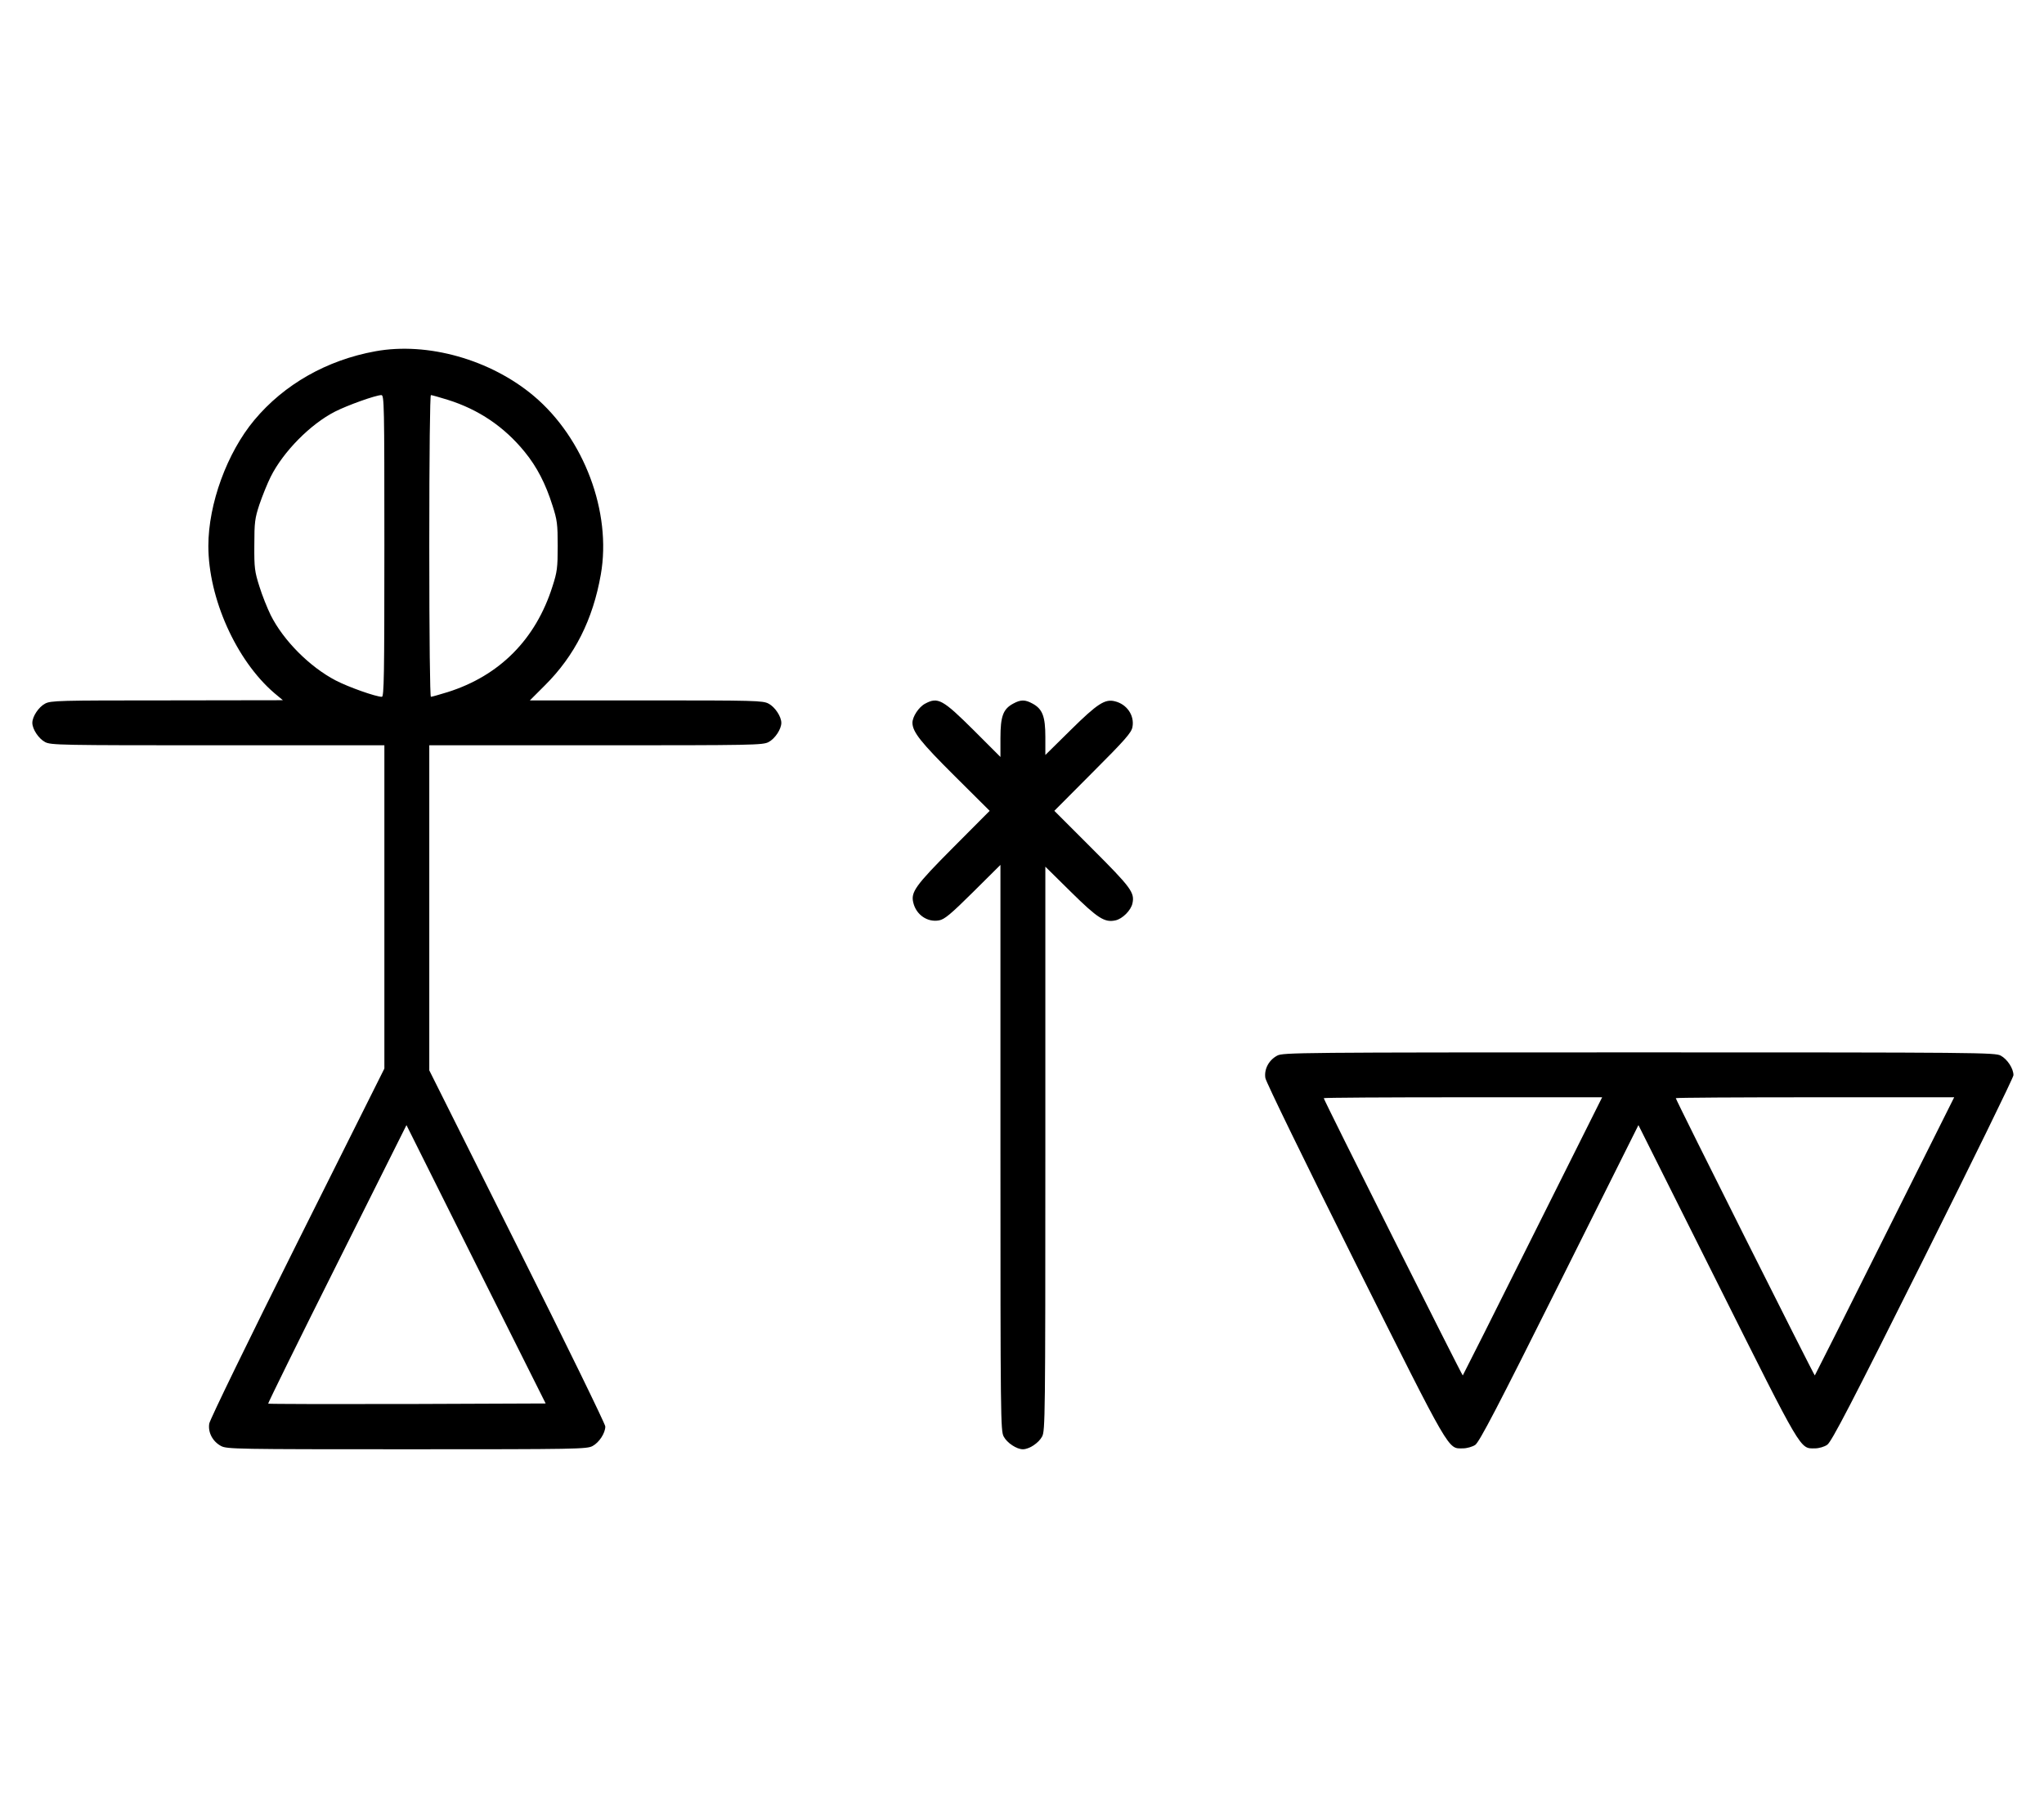 <?xml version="1.0" standalone="no"?>
<!DOCTYPE svg PUBLIC "-//W3C//DTD SVG 20010904//EN"
 "http://www.w3.org/TR/2001/REC-SVG-20010904/DTD/svg10.dtd">
<svg version="1.0" xmlns="http://www.w3.org/2000/svg"
 width="1138pt" height="1000pt" viewBox="0 0 1138 1000"
 preserveAspectRatio="xMidYMid meet">
<g transform="translate(0,1000) scale(0.1,-0.1)"
fill="#000000" stroke="none">
<path d="M2090 8044 c-270 -49 -508 -184 -674 -383 -152 -182 -256 -467 -256
-701 0 -291 155 -637 367 -819 l48 -40 -645 -1 c-606 0 -647 -1 -679 -18 -36
-19 -71 -72 -71 -107 0 -35 35 -88 71 -107 32 -17 82 -18 961 -18 l928 0 0
-900 0 -900 -485 -970 c-269 -538 -487 -986 -490 -1007 -8 -49 19 -100 66
-125 32 -17 84 -18 1034 -18 950 0 1002 1 1034 18 37 20 71 72 71 109 0 13
-220 464 -490 1003 l-490 980 0 905 0 905 928 0 c879 0 929 1 961 18 36 19 71
72 71 107 0 35 -35 88 -71 107 -32 17 -73 18 -681 18 l-648 0 83 83 c167 166
268 367 312 618 61 347 -93 758 -373 994 -241 203 -592 302 -882 249z m50
-1084 c0 -727 -2 -840 -14 -840 -33 0 -186 54 -257 91 -144 75 -291 222 -362
364 -19 39 -48 111 -63 160 -26 82 -29 103 -28 230 0 126 3 149 28 225 16 47
44 117 63 155 70 140 221 293 358 363 71 36 225 91 258 92 16 0 17 -47 17
-840z m352 814 c173 -54 316 -151 429 -290 68 -83 117 -178 155 -299 26 -80
29 -104 29 -225 0 -121 -3 -145 -29 -225 -93 -295 -295 -498 -584 -589 -46
-14 -87 -26 -93 -26 -5 0 -9 317 -9 840 0 523 4 840 9 840 6 0 47 -12 93 -26z
m-225 -5592 c-424 -1 -772 0 -774 2 -2 2 170 352 383 777 l387 774 387 -775
388 -775 -771 -3z"/>
<path d="M5151 6082 c-36 -19 -71 -73 -71 -107 1 -51 46 -108 234 -295 l196
-195 -204 -205 c-211 -212 -236 -248 -221 -307 16 -67 79 -110 143 -98 30 5
65 34 190 158 l152 151 0 -1575 c0 -1506 1 -1576 18 -1608 19 -36 72 -71 107
-71 35 0 88 35 107 71 17 32 18 102 18 1603 l0 1570 143 -141 c149 -147 187
-171 247 -158 39 8 87 56 95 95 13 60 -8 88 -225 305 l-210 210 214 215 c180
180 216 221 221 252 12 64 -31 127 -98 143 -55 14 -97 -13 -244 -158 l-143
-141 0 100 c0 115 -16 156 -71 186 -42 23 -66 23 -108 0 -56 -30 -71 -70 -71
-192 l0 -105 -147 147 c-175 174 -201 188 -272 150z"/>
<path d="M7111 4122 c-47 -25 -74 -76 -66 -125 3 -21 224 -474 500 -1027 538
-1076 515 -1035 600 -1035 22 0 53 9 68 19 23 15 124 209 469 900 l440 881
439 -877 c478 -955 459 -923 544 -923 22 0 53 9 68 20 23 14 136 232 533 1027
277 555 504 1018 504 1031 0 37 -34 89 -71 109 -32 17 -115 18 -2014 18 -1899
0 -1982 -1 -2014 -18z m1423 -1004 c-212 -425 -388 -775 -390 -777 -3 -3 -774
1534 -774 1544 0 3 349 5 775 5 l775 0 -386 -772z m1960 0 c-212 -425 -388
-775 -390 -777 -3 -3 -774 1534 -774 1544 0 3 349 5 775 5 l775 0 -386 -772z"/>
</g>
</svg>
